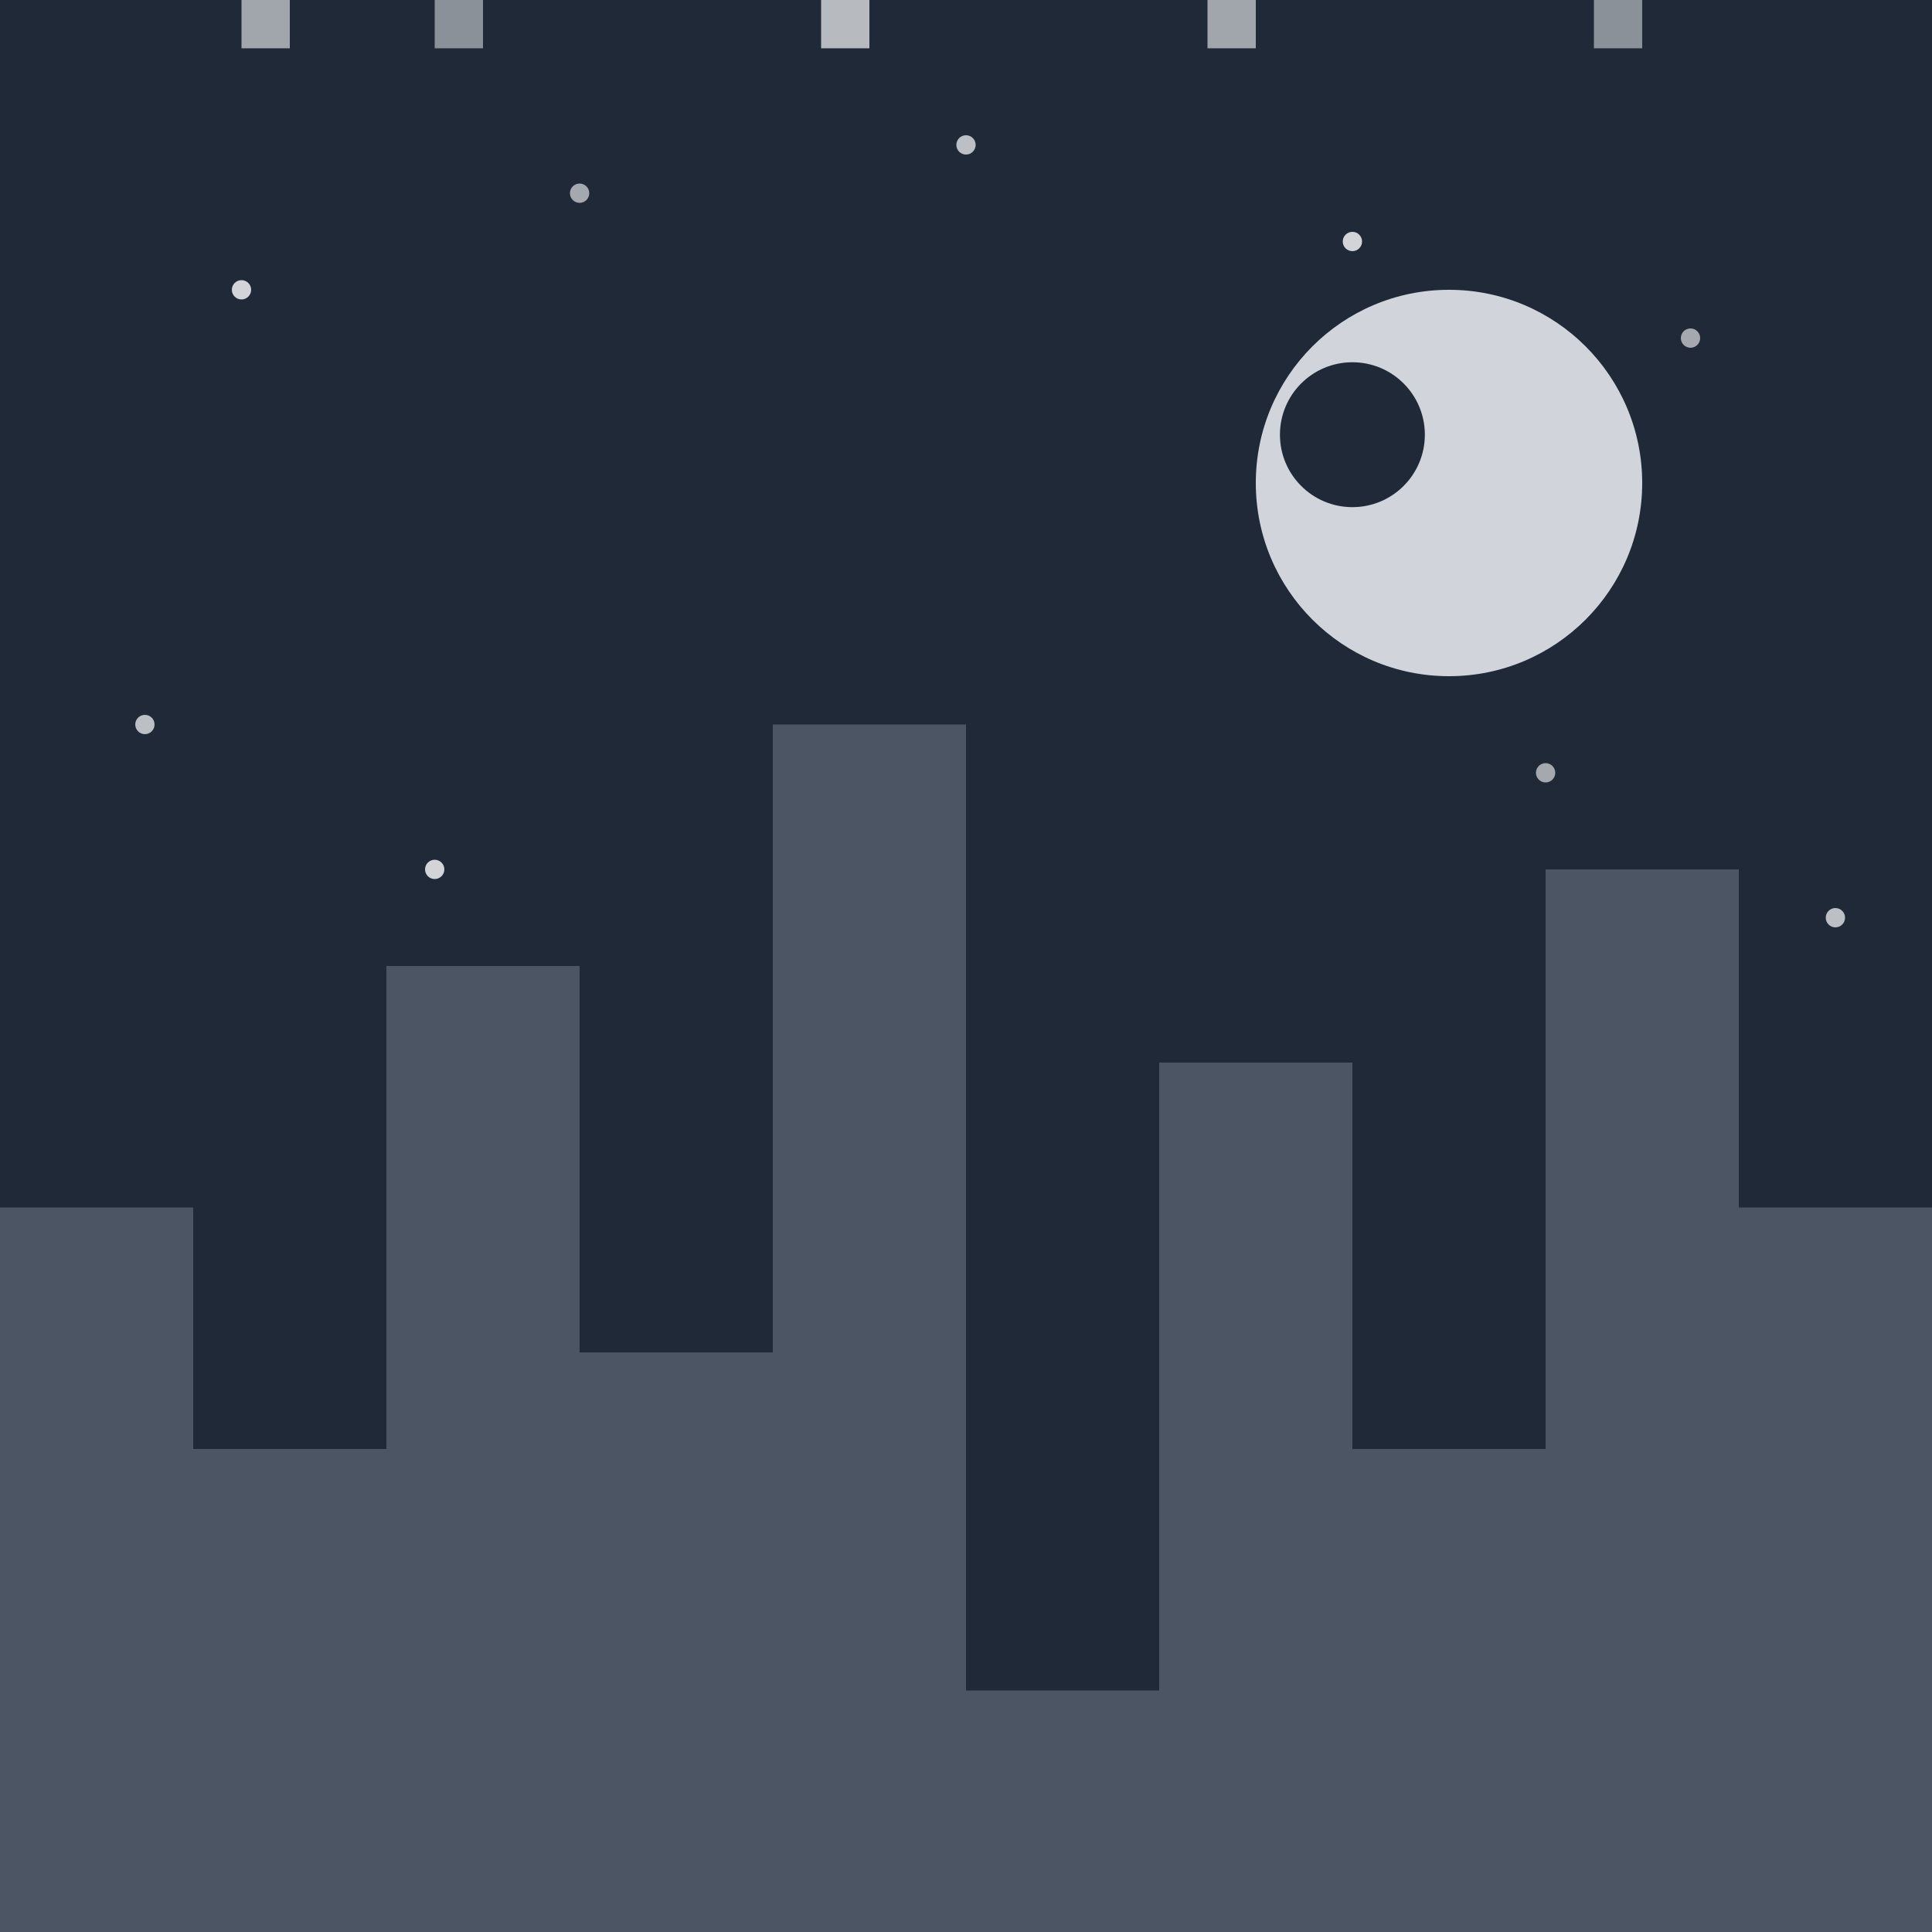 <svg width="400" height="400" viewBox="0 0 400 400" fill="none" xmlns="http://www.w3.org/2000/svg">
  <!-- Background -->
  <rect width="400" height="400" fill="#1F2937"/>
  
  <!-- Stars -->
  <circle cx="50" cy="60" r="2" fill="white" opacity="0.8"/>
  <circle cx="120" cy="40" r="2" fill="white" opacity="0.6"/>
  <circle cx="200" cy="30" r="2" fill="white" opacity="0.7"/>
  <circle cx="280" cy="50" r="2" fill="white" opacity="0.8"/>
  <circle cx="350" cy="70" r="2" fill="white" opacity="0.6"/>
  <circle cx="30" cy="150" r="2" fill="white" opacity="0.7"/>
  <circle cx="90" cy="180" r="2" fill="white" opacity="0.8"/>
  <circle cx="320" cy="160" r="2" fill="white" opacity="0.6"/>
  <circle cx="380" cy="190" r="2" fill="white" opacity="0.7"/>
  
  <!-- Moon -->
  <circle cx="300" cy="100" r="40" fill="#D1D5DB"/>
  <circle cx="280" cy="90" r="15" fill="#1F2937"/>
  
  <!-- City Skyline -->
  <path d="M0 400 L0 250 L40 250 L40 300 L80 300 L80 200 L120 200 L120 280 L160 280 L160 150 L200 150 L200 350 L240 350 L240 220 L280 220 L280 300 L320 300 L320 180 L360 180 L360 250 L400 250 L400 400 Z" fill="#4B5563"/>
  
  <!-- Windows -->
  <rect x="50" cy="280" width="10" height="10" fill="#F9FAFB" opacity="0.6"/>
  <rect x="90" cy="220" width="10" height="10" fill="#F9FAFB" opacity="0.5"/>
  <rect x="170" cy="180" width="10" height="10" fill="#F9FAFB" opacity="0.7"/>
  <rect x="250" cy="240" width="10" height="10" fill="#F9FAFB" opacity="0.6"/>
  <rect x="330" cy="200" width="10" height="10" fill="#F9FAFB" opacity="0.5"/>
</svg> 